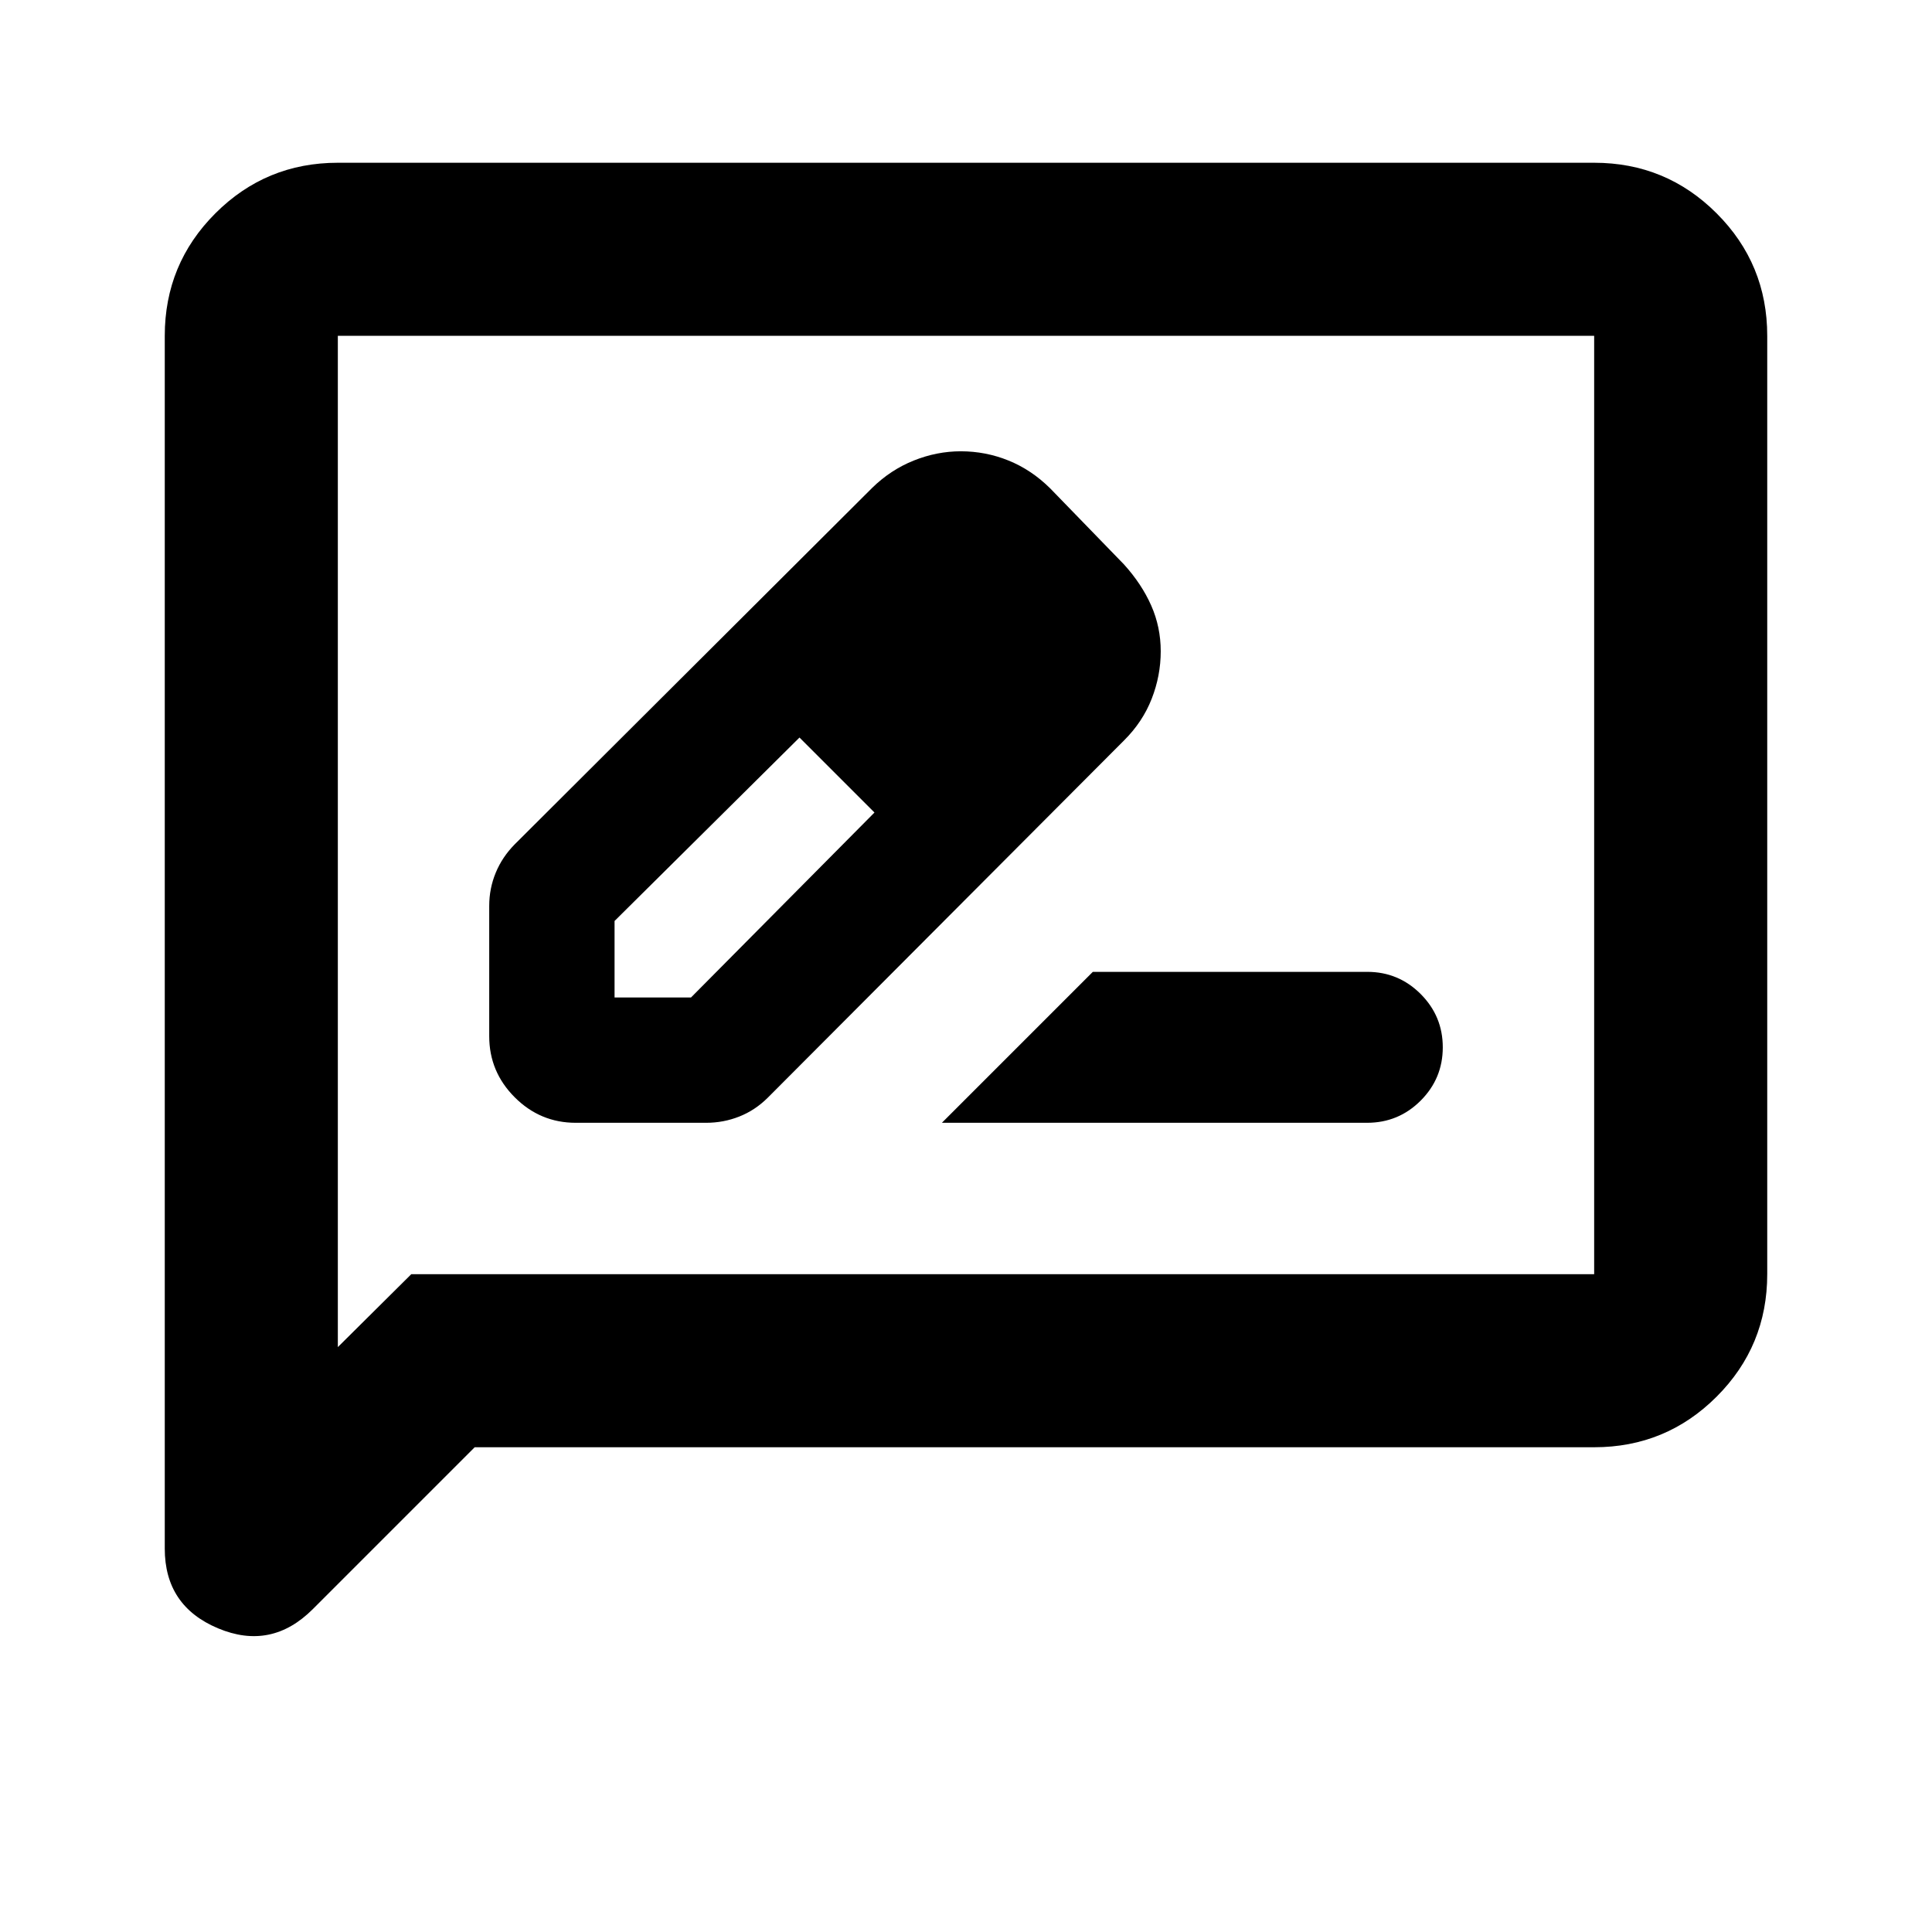 <svg xmlns="http://www.w3.org/2000/svg" height="24" viewBox="0 -960 960 960" width="24"><path d="M286.09-402.09h64.78q8.64 0 16.48-3.11 7.84-3.1 14.11-9.32l177.11-177.61q9.21-9.16 13.7-20.65 4.49-11.5 4.49-23.58 0-12.07-4.74-22.78t-13.55-20.43l-36.64-37.76q-9.3-9.21-20.67-13.82-11.36-4.61-23.76-4.61-11.88 0-23.38 4.61-11.5 4.61-20.65 13.58L255.76-540.46q-6.22 6.31-9.44 14.13-3.23 7.82-3.23 16.46v64.78q0 17.66 12.67 30.33 12.67 12.67 30.33 12.67Zm228.39-234.39-37-37 37 37ZM305.37-464.37v-38l91.89-91.15 19.26 18 18 19.26-91.15 91.89h-38Zm111.15-111.15 18 19.26-37.26-37.26 19.26 18Zm51.5 173.43h211.25q15.64 0 26.64-11t11-26.5q0-15.5-11-26.5t-26.5-11H543.02l-75 75ZM235.87-240.87l-80.44 80.44q-20.63 20.63-47.09 9.53-26.47-11.09-26.47-39.62v-602.61q0-35.72 25.14-60.86t60.86-25.14h624.26q35.72 0 60.86 25.14t25.14 60.86v466.26q0 35.72-25.14 60.86t-60.86 25.14H235.87Zm-31.5-86h587.76v-466.26H167.87v502.5l36.5-36.24Zm-36.5 0v-466.26 466.26Z"/></svg>